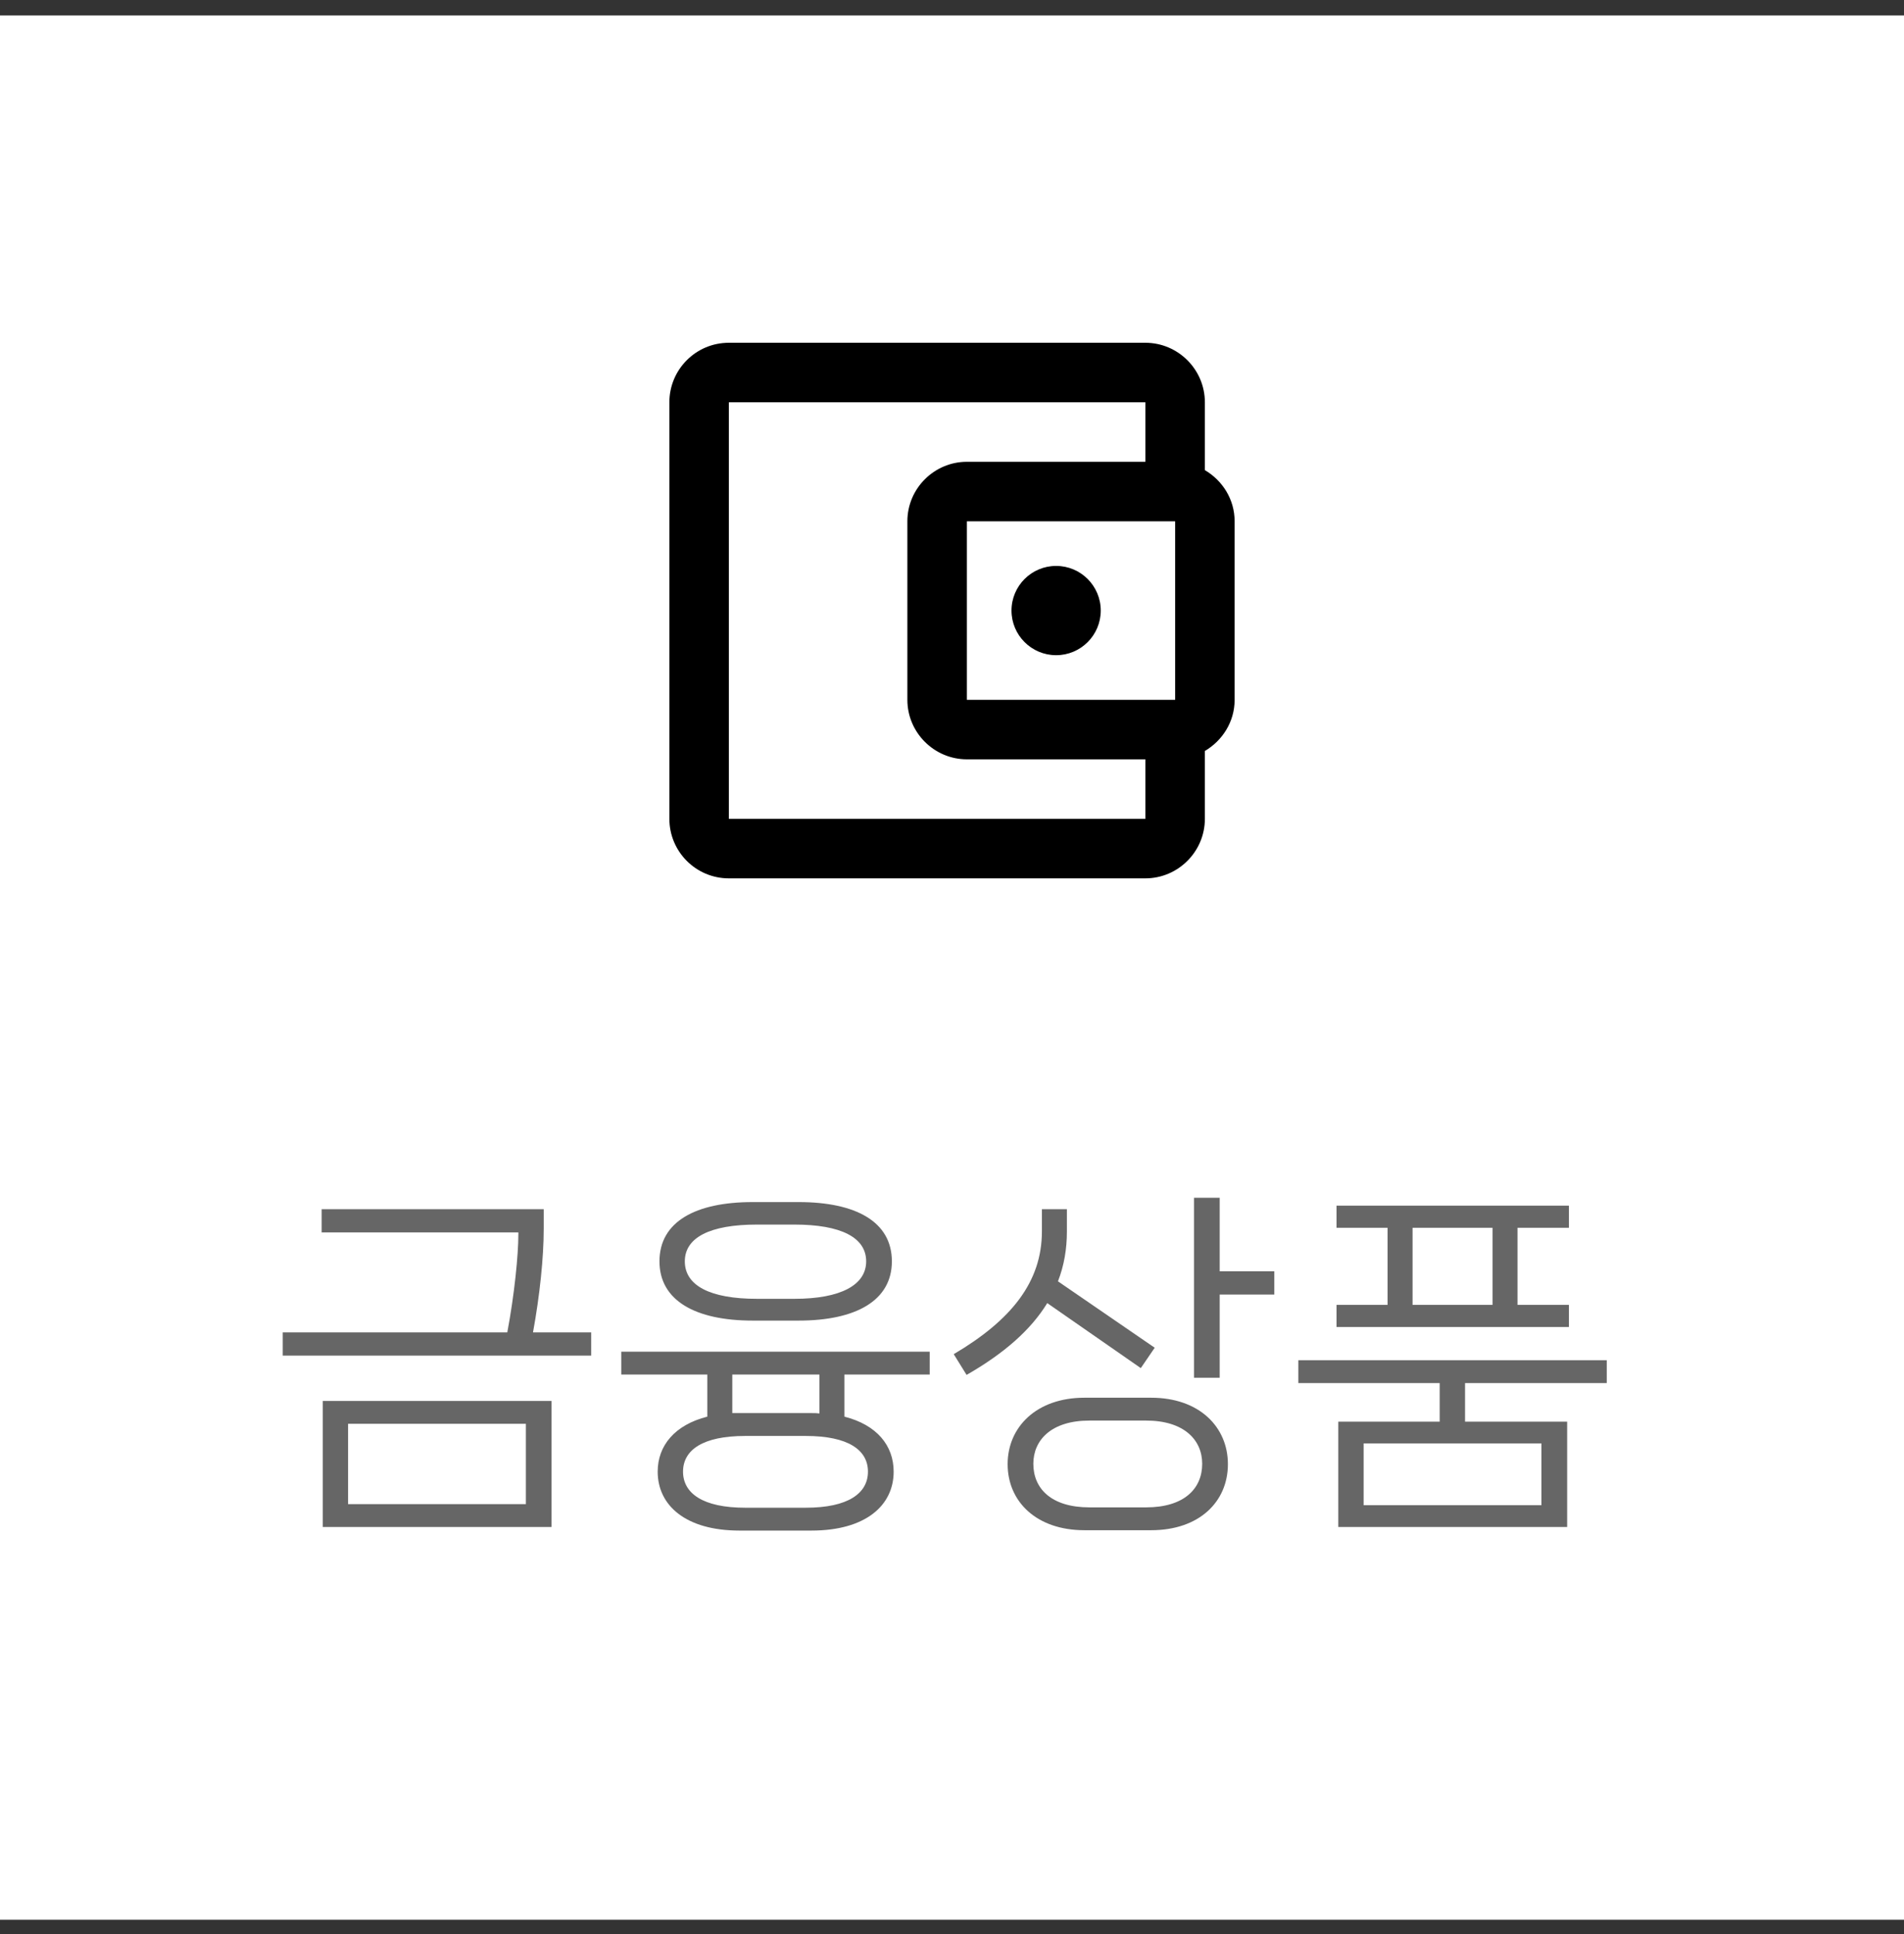 <svg width="64" height="65" viewBox="0 0 64 65" fill="none" xmlns="http://www.w3.org/2000/svg">
<rect x="0" y="0" width="64" height="65" fill="#333333" stroke="none"/>
<rect width="64" height="64" transform="translate(0 0.52)" fill="white"/>
<path d="M40.5 15.8V13.52C40.5 12.419 39.6 11.52 38.5 11.52H24.5C23.39 11.52 22.5 12.419 22.5 13.52V27.52C22.5 28.619 23.39 29.52 24.5 29.52H38.5C39.6 29.52 40.5 28.619 40.5 27.52V25.239C41.09 24.89 41.5 24.259 41.5 23.52V17.52C41.5 16.779 41.09 16.149 40.5 15.8ZM39.5 17.52V23.52H32.5V17.52H39.5ZM24.5 27.52V13.52H38.5V15.52H32.5C31.4 15.52 30.5 16.419 30.5 17.52V23.52C30.5 24.619 31.4 25.52 32.5 25.52H38.5V27.52H24.5Z" fill="black"/>
<path d="M35.5 22.02C36.328 22.02 37 21.348 37 20.52C37 19.691 36.328 19.02 35.5 19.02C34.672 19.02 34 19.691 34 20.52C34 21.348 34.672 22.02 35.5 22.02Z" fill="black"/>
<path d="M17.916 44.779C18.144 43.532 18.276 42.26 18.276 41.3V40.639H10.812V41.419H17.424V41.48C17.424 42.175 17.292 43.508 17.052 44.779H9.504V45.559H19.872V44.779H17.916ZM18.54 51.319V47.084H10.848V51.319H18.54ZM17.676 47.852V50.551H11.7V47.852H17.676ZM26.847 44.383C28.767 44.383 29.979 43.712 29.979 42.392C29.979 41.059 28.767 40.4 26.847 40.4H25.299C23.379 40.4 22.167 41.059 22.167 42.392C22.167 43.712 23.379 44.383 25.299 44.383H26.847ZM26.703 41.156C28.263 41.156 29.115 41.587 29.115 42.392C29.115 43.184 28.263 43.651 26.703 43.651H25.443C23.871 43.651 23.019 43.208 23.019 42.392C23.019 41.587 23.871 41.156 25.443 41.156H26.703ZM31.251 45.428H20.883V46.196H23.775V47.611C22.683 47.888 22.107 48.584 22.107 49.459C22.107 50.599 23.055 51.44 24.855 51.44H27.279C29.091 51.44 30.039 50.599 30.039 49.459C30.039 48.584 29.475 47.888 28.383 47.611V46.196H31.251V45.428ZM27.543 47.504C27.459 47.492 27.375 47.492 27.279 47.492H24.855H24.615V46.196H27.543V47.504ZM29.175 49.459C29.175 50.191 28.503 50.672 27.087 50.672H25.047C23.631 50.672 22.959 50.191 22.959 49.459C22.959 48.727 23.631 48.26 25.047 48.26H27.087C28.503 48.26 29.175 48.727 29.175 49.459ZM40.998 40.255H40.134V46.303H40.998V43.508H42.834V42.727H40.998V40.255ZM38.346 45.98L38.814 45.295L35.562 43.063C35.766 42.535 35.862 41.983 35.862 41.383V40.639H35.022V41.383C35.022 43.087 33.99 44.371 32.058 45.511L32.49 46.208C33.75 45.487 34.65 44.696 35.202 43.795L38.346 45.98ZM36.45 46.975C34.842 46.975 33.87 47.959 33.87 49.208C33.87 50.468 34.842 51.428 36.45 51.428H38.694C40.314 51.428 41.274 50.468 41.274 49.208C41.274 47.959 40.314 46.975 38.694 46.975H36.45ZM36.618 50.66C35.346 50.66 34.734 50.035 34.734 49.196C34.734 48.392 35.346 47.743 36.618 47.743H38.526C39.798 47.743 40.41 48.392 40.41 49.196C40.41 50.035 39.798 50.66 38.526 50.66H36.618ZM51.009 43.855V41.264H52.737V40.52H44.925V41.264H46.641V43.855H44.925V44.599H52.737V43.855H51.009ZM50.169 41.264V43.855H47.481V41.264H50.169ZM54.009 45.715H43.641V46.483H48.393V47.779H44.985V51.319H52.677V47.779H49.245V46.483H54.009V45.715ZM45.837 50.587V48.511H51.813V50.587H45.837Z" fill="#666666"/>
</svg>

